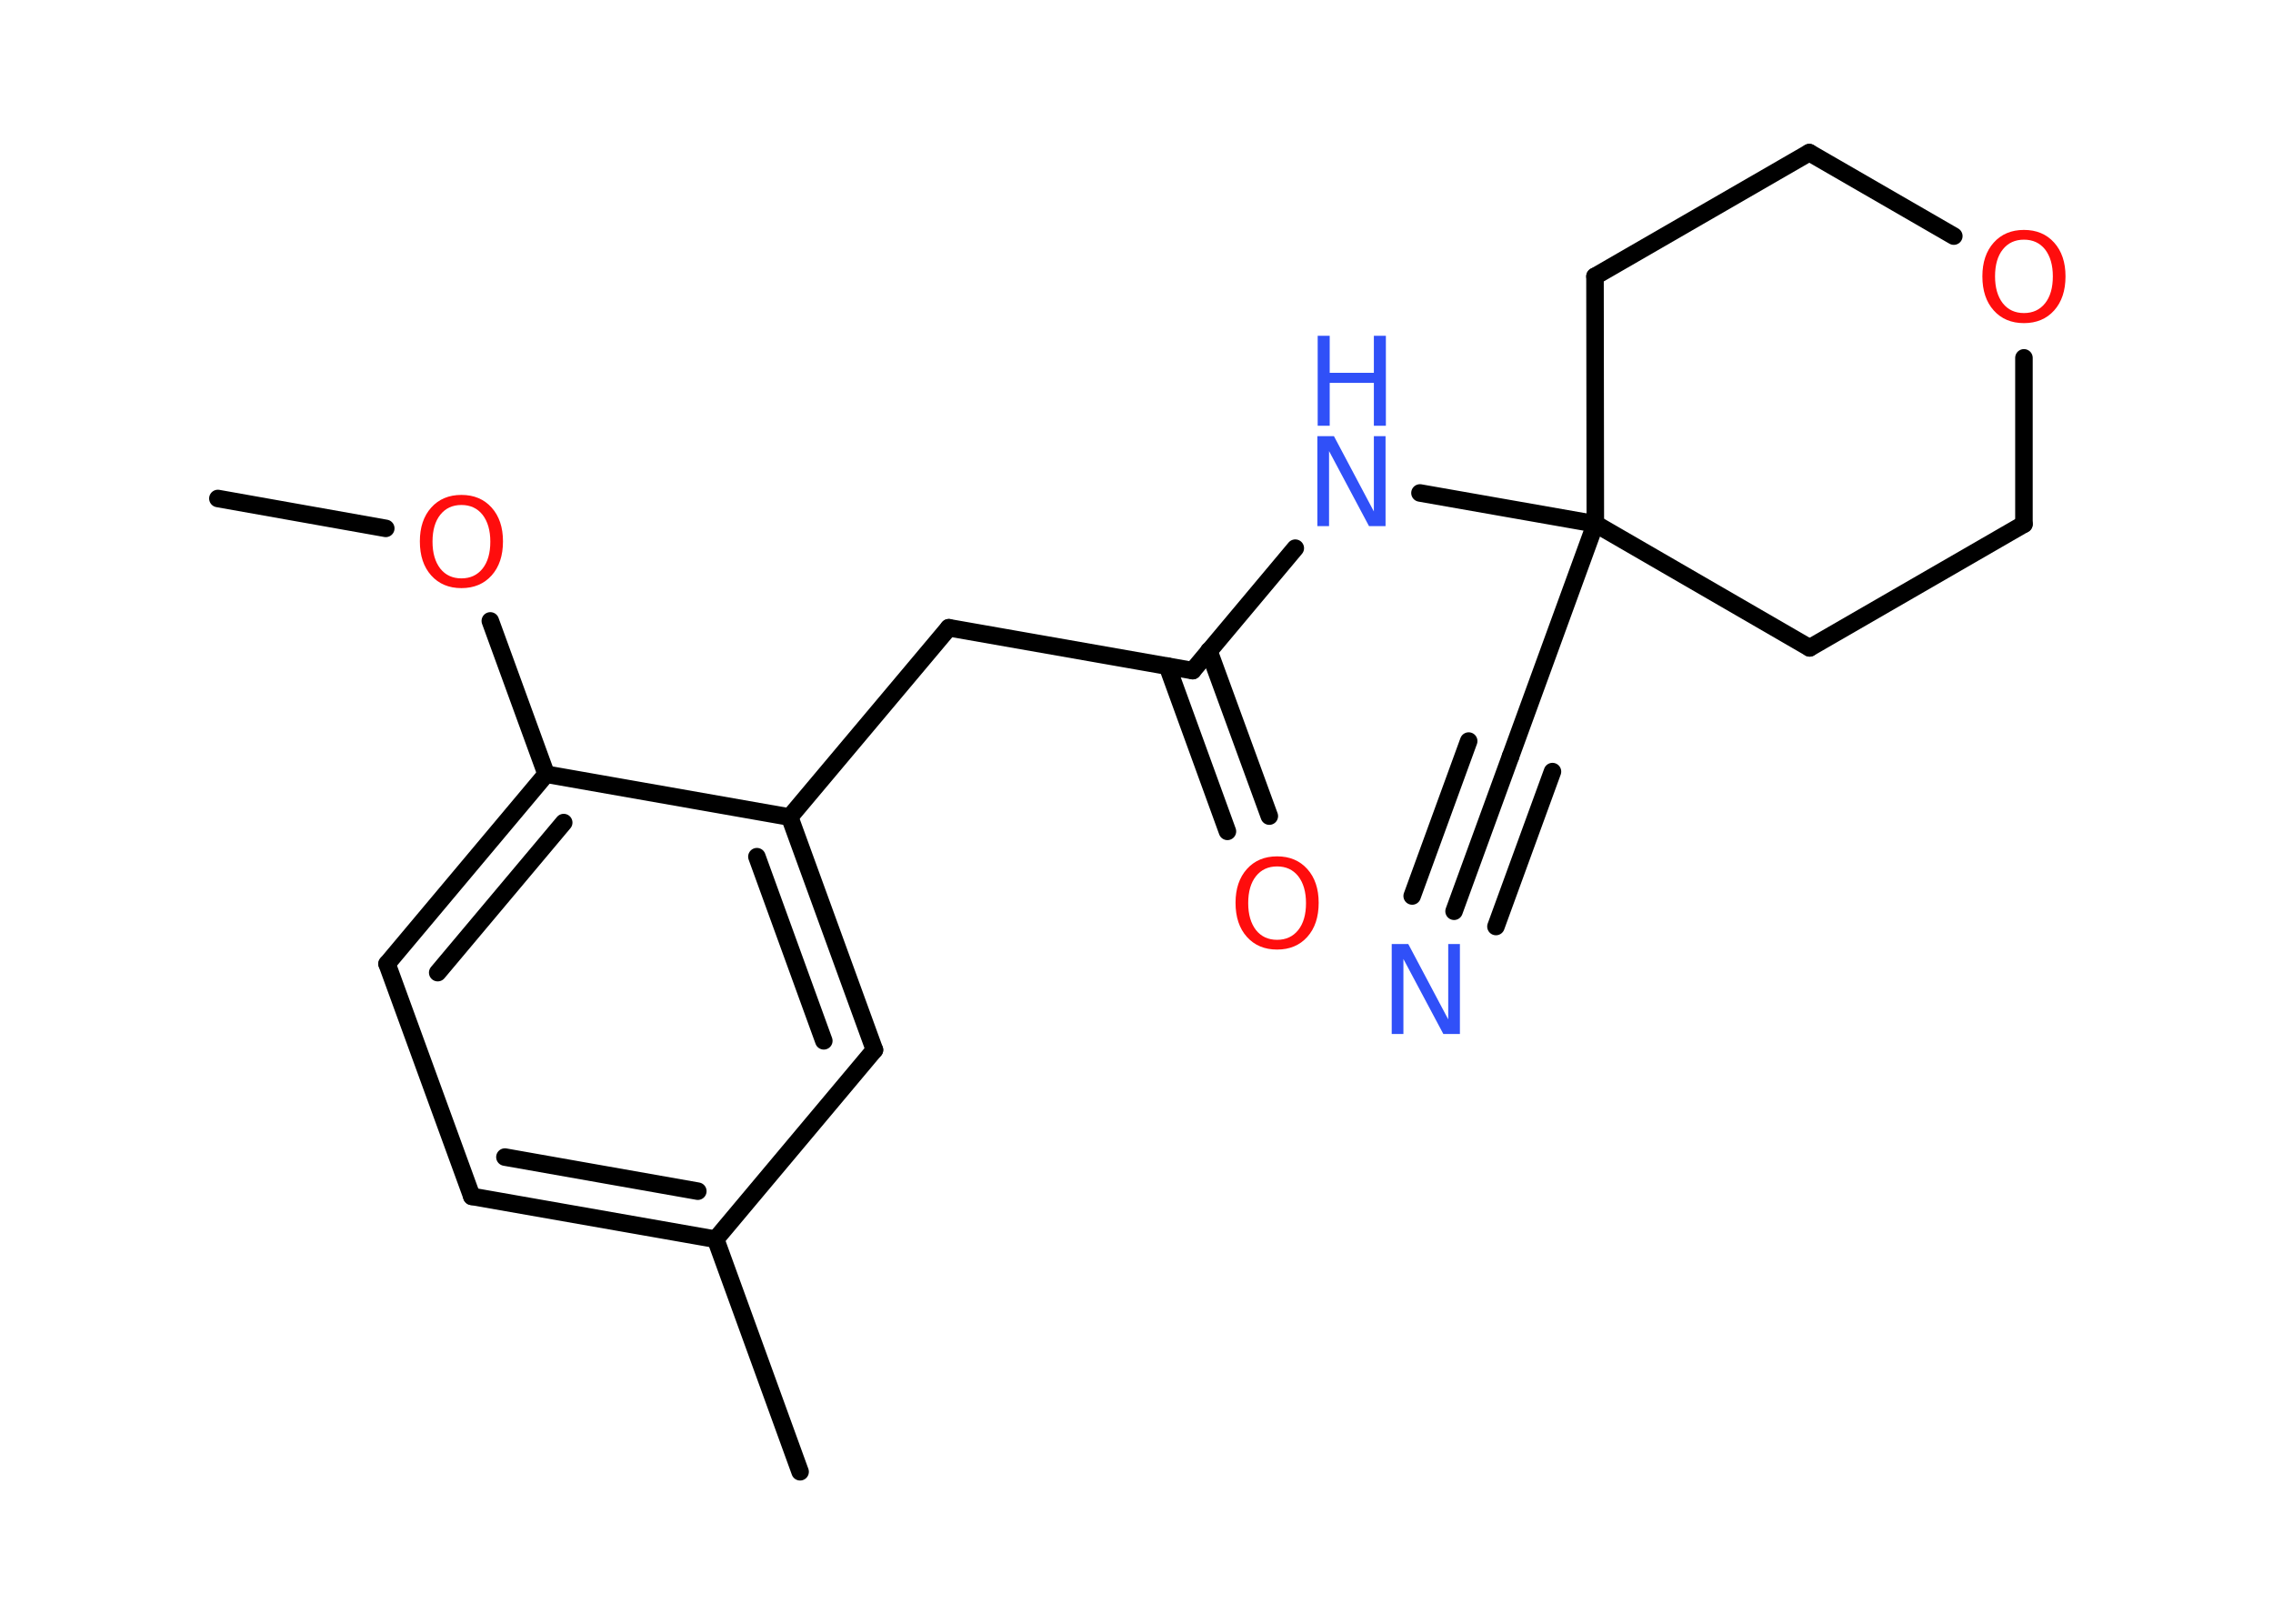 <?xml version='1.0' encoding='UTF-8'?>
<!DOCTYPE svg PUBLIC "-//W3C//DTD SVG 1.1//EN" "http://www.w3.org/Graphics/SVG/1.1/DTD/svg11.dtd">
<svg version='1.2' xmlns='http://www.w3.org/2000/svg' xmlns:xlink='http://www.w3.org/1999/xlink' width='70.0mm' height='50.0mm' viewBox='0 0 70.0 50.0'>
  <desc>Generated by the Chemistry Development Kit (http://github.com/cdk)</desc>
  <g stroke-linecap='round' stroke-linejoin='round' stroke='#000000' stroke-width='.54' fill='#FF0D0D'>
    <rect x='.0' y='.0' width='70.0' height='50.0' fill='#FFFFFF' stroke='none'/>
    <g id='mol1' class='mol'>
      <line id='mol1bnd1' class='bond' x1='6.71' y1='15.35' x2='11.88' y2='16.27'/>
      <line id='mol1bnd2' class='bond' x1='15.1' y1='19.12' x2='16.82' y2='23.84'/>
      <g id='mol1bnd3' class='bond'>
        <line x1='16.82' y1='23.84' x2='11.92' y2='29.68'/>
        <line x1='17.36' y1='25.33' x2='13.48' y2='29.95'/>
      </g>
      <line id='mol1bnd4' class='bond' x1='11.92' y1='29.68' x2='14.53' y2='36.84'/>
      <g id='mol1bnd5' class='bond'>
        <line x1='14.53' y1='36.84' x2='22.04' y2='38.16'/>
        <line x1='15.55' y1='35.63' x2='21.49' y2='36.68'/>
      </g>
      <line id='mol1bnd6' class='bond' x1='22.04' y1='38.16' x2='24.64' y2='45.32'/>
      <line id='mol1bnd7' class='bond' x1='22.04' y1='38.16' x2='26.93' y2='32.33'/>
      <g id='mol1bnd8' class='bond'>
        <line x1='26.93' y1='32.33' x2='24.32' y2='25.16'/>
        <line x1='25.37' y1='32.05' x2='23.31' y2='26.38'/>
      </g>
      <line id='mol1bnd9' class='bond' x1='16.82' y1='23.84' x2='24.32' y2='25.16'/>
      <line id='mol1bnd10' class='bond' x1='24.32' y1='25.16' x2='29.22' y2='19.33'/>
      <line id='mol1bnd11' class='bond' x1='29.22' y1='19.33' x2='36.73' y2='20.65'/>
      <g id='mol1bnd12' class='bond'>
        <line x1='37.23' y1='20.04' x2='39.09' y2='25.13'/>
        <line x1='35.95' y1='20.51' x2='37.8' y2='25.6'/>
      </g>
      <line id='mol1bnd13' class='bond' x1='36.73' y1='20.65' x2='39.89' y2='16.88'/>
      <line id='mol1bnd14' class='bond' x1='43.73' y1='15.18' x2='49.13' y2='16.13'/>
      <line id='mol1bnd15' class='bond' x1='49.13' y1='16.13' x2='46.52' y2='23.29'/>
      <g id='mol1bnd16' class='bond'>
        <line x1='46.52' y1='23.29' x2='44.78' y2='28.06'/>
        <line x1='47.81' y1='23.76' x2='46.07' y2='28.53'/>
        <line x1='45.23' y1='22.82' x2='43.49' y2='27.59'/>
      </g>
      <line id='mol1bnd17' class='bond' x1='49.13' y1='16.13' x2='49.12' y2='8.51'/>
      <line id='mol1bnd18' class='bond' x1='49.12' y1='8.51' x2='55.72' y2='4.7'/>
      <line id='mol1bnd19' class='bond' x1='55.72' y1='4.7' x2='60.17' y2='7.27'/>
      <line id='mol1bnd20' class='bond' x1='62.33' y1='11.02' x2='62.33' y2='16.14'/>
      <line id='mol1bnd21' class='bond' x1='62.33' y1='16.14' x2='55.73' y2='19.95'/>
      <line id='mol1bnd22' class='bond' x1='49.13' y1='16.13' x2='55.73' y2='19.95'/>
      <path id='mol1atm2' class='atom' d='M14.21 15.55q-.41 .0 -.65 .3q-.24 .3 -.24 .83q.0 .52 .24 .83q.24 .3 .65 .3q.41 .0 .65 -.3q.24 -.3 .24 -.83q.0 -.52 -.24 -.83q-.24 -.3 -.65 -.3zM14.21 15.24q.58 .0 .93 .39q.35 .39 .35 1.04q.0 .66 -.35 1.05q-.35 .39 -.93 .39q-.58 .0 -.93 -.39q-.35 -.39 -.35 -1.05q.0 -.65 .35 -1.04q.35 -.39 .93 -.39z' stroke='none'/>
      <path id='mol1atm12' class='atom' d='M39.33 26.68q-.41 .0 -.65 .3q-.24 .3 -.24 .83q.0 .52 .24 .83q.24 .3 .65 .3q.41 .0 .65 -.3q.24 -.3 .24 -.83q.0 -.52 -.24 -.83q-.24 -.3 -.65 -.3zM39.33 26.37q.58 .0 .93 .39q.35 .39 .35 1.04q.0 .66 -.35 1.05q-.35 .39 -.93 .39q-.58 .0 -.93 -.39q-.35 -.39 -.35 -1.05q.0 -.65 .35 -1.04q.35 -.39 .93 -.39z' stroke='none'/>
      <g id='mol1atm13' class='atom'>
        <path d='M40.58 13.43h.5l1.23 2.32v-2.32h.36v2.77h-.51l-1.23 -2.31v2.31h-.36v-2.77z' stroke='none' fill='#3050F8'/>
        <path d='M40.58 10.34h.37v1.14h1.36v-1.14h.37v2.77h-.37v-1.32h-1.36v1.32h-.37v-2.77z' stroke='none' fill='#3050F8'/>
      </g>
      <path id='mol1atm16' class='atom' d='M42.87 29.07h.5l1.23 2.32v-2.32h.36v2.77h-.51l-1.23 -2.31v2.31h-.36v-2.77z' stroke='none' fill='#3050F8'/>
      <path id='mol1atm19' class='atom' d='M62.33 7.38q-.41 .0 -.65 .3q-.24 .3 -.24 .83q.0 .52 .24 .83q.24 .3 .65 .3q.41 .0 .65 -.3q.24 -.3 .24 -.83q.0 -.52 -.24 -.83q-.24 -.3 -.65 -.3zM62.33 7.08q.58 .0 .93 .39q.35 .39 .35 1.04q.0 .66 -.35 1.05q-.35 .39 -.93 .39q-.58 .0 -.93 -.39q-.35 -.39 -.35 -1.05q.0 -.65 .35 -1.04q.35 -.39 .93 -.39z' stroke='none'/>
    </g>
  </g>
</svg>
